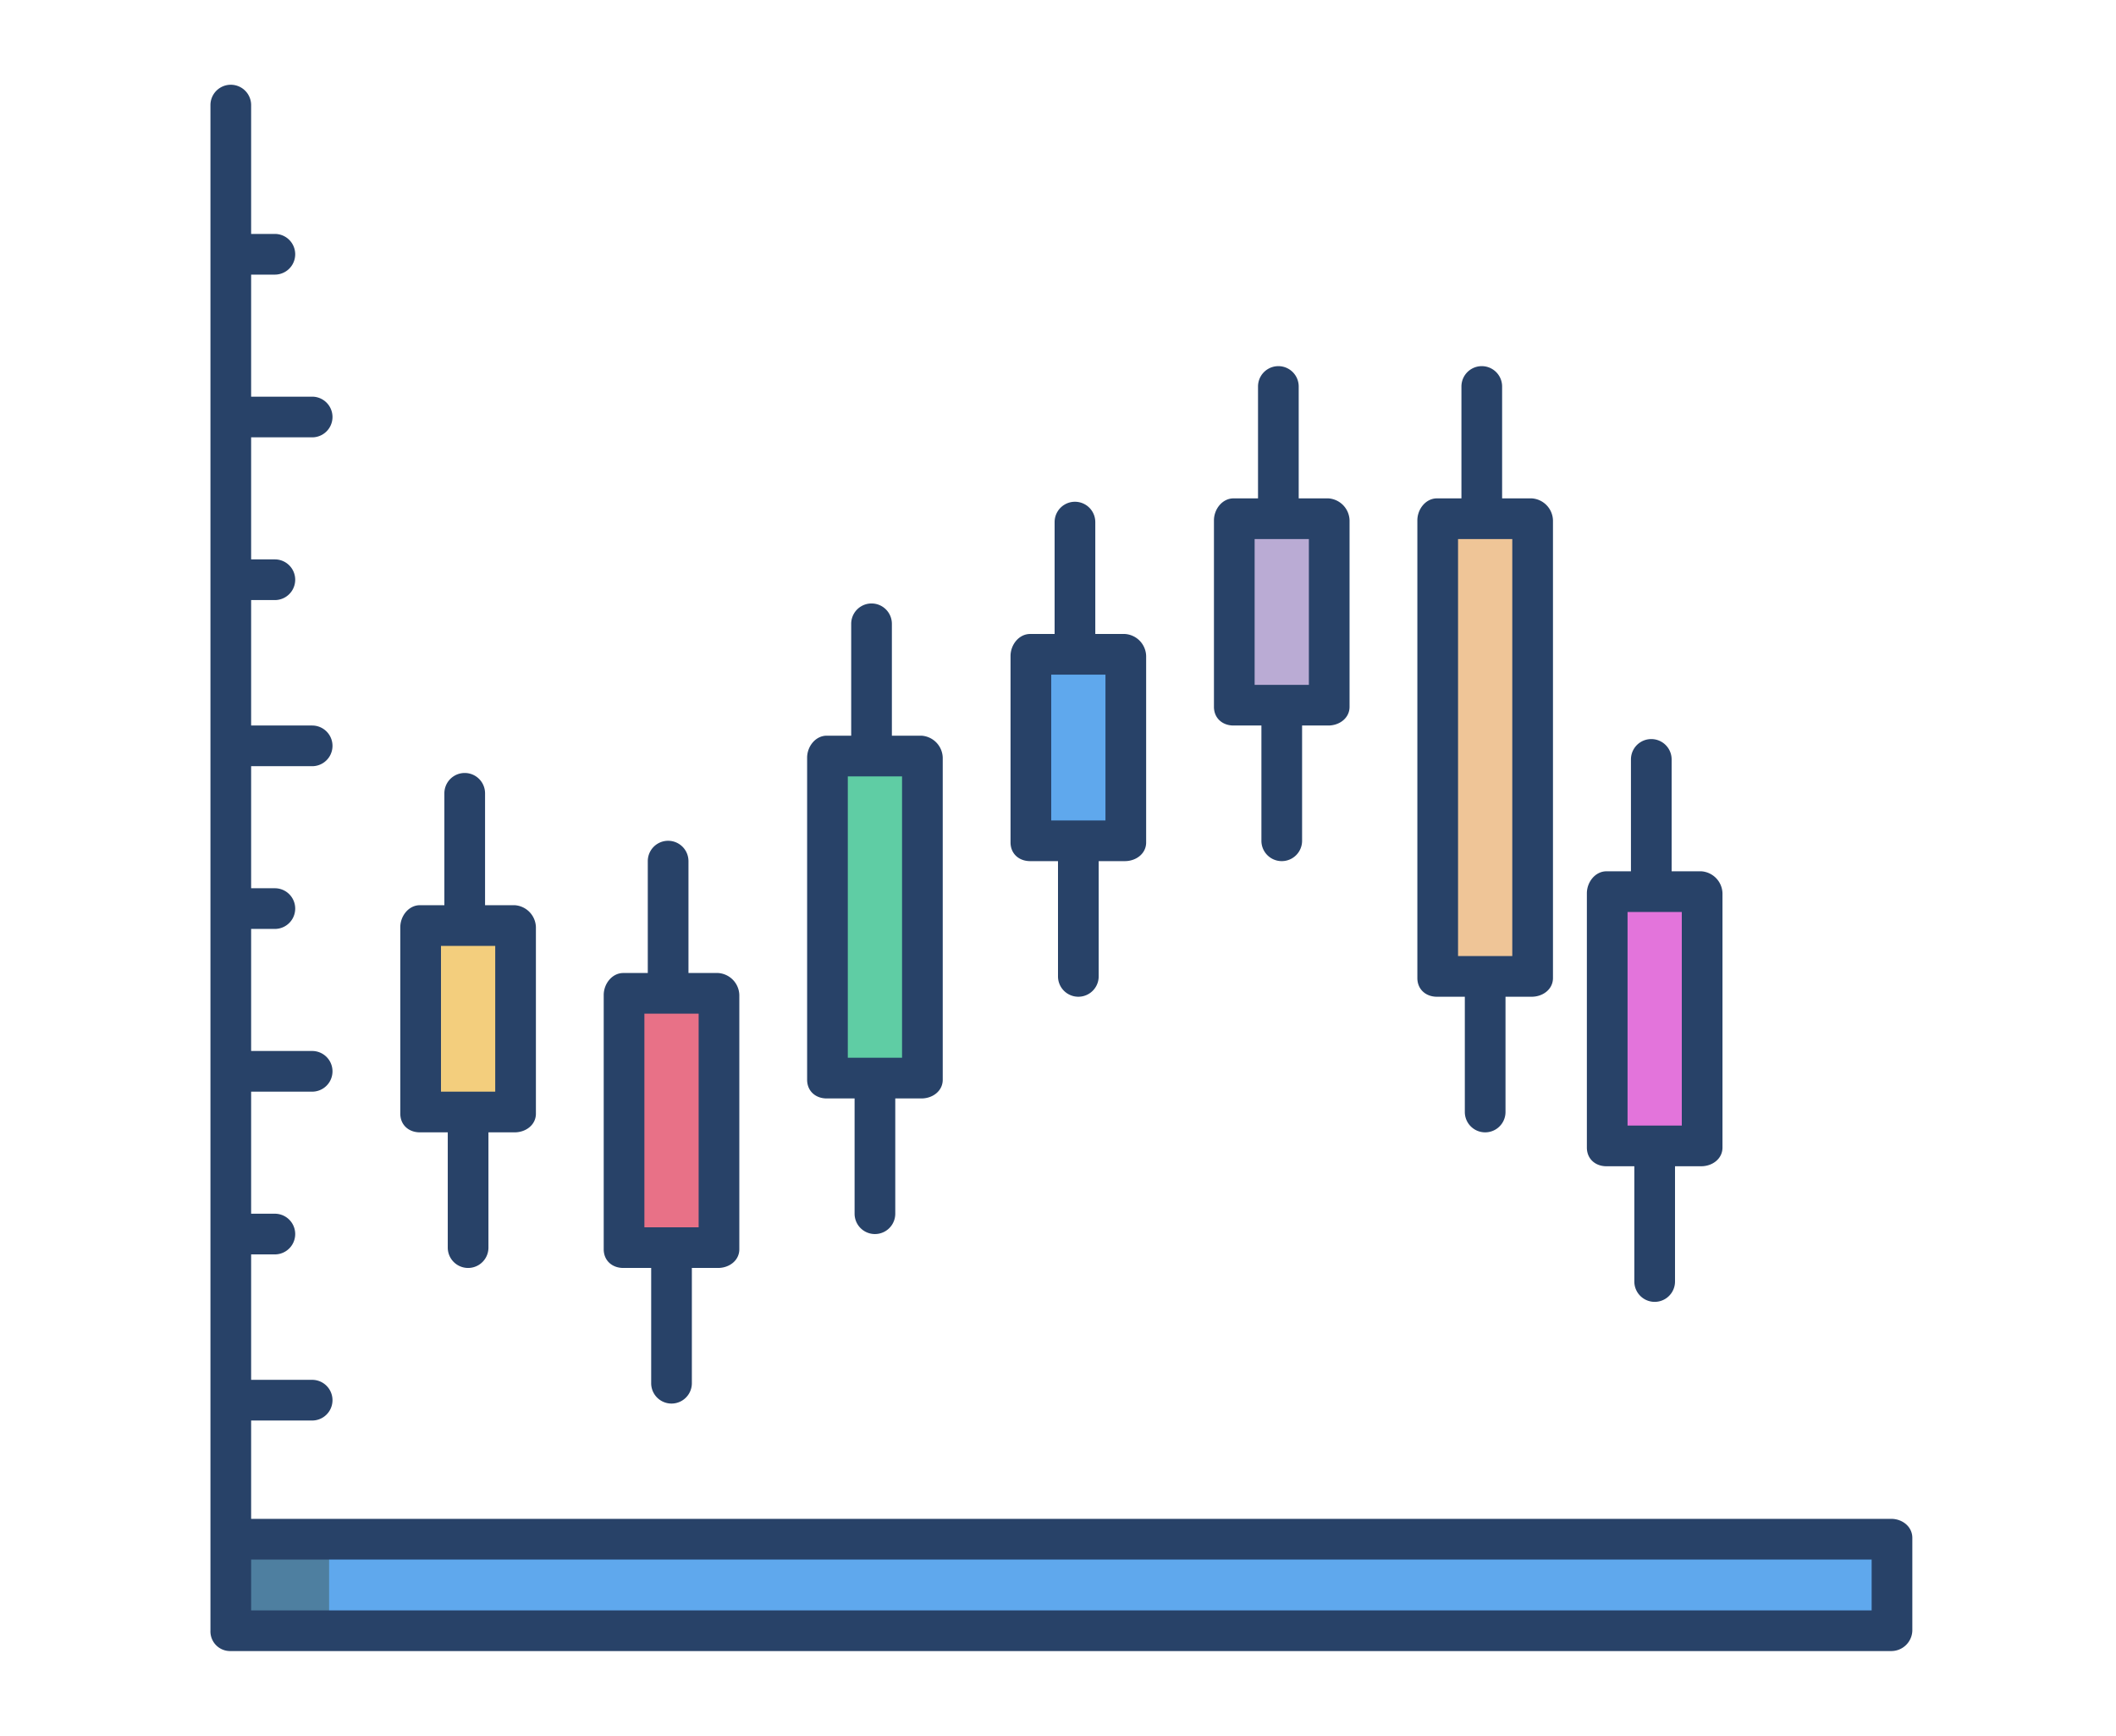 <svg id="Layer_1" height="420" viewBox="0 0 512 512" width="100%" xmlns="http://www.w3.org/2000/svg" data-name="Layer 1"><path d="m11.5 453.62h490v27.39h-490z" fill="#5fa8ed"/><path d="m11 454h30v27h-30z" fill="#4e7fa0"/><path d="m417.53 263.49h27.94v75h-27.94z" fill="#e374db"/><path d="m367.53 153.49h27.94v135h-27.94z" fill="#efc597"/><path d="m307.53 153.49h27.94v55h-27.94z" fill="#baabd4"/><path d="m247.53 193.49h27.94v55h-27.94z" fill="#5fa8ed"/><path d="m187.53 223.49h27.94v95h-27.94z" fill="#5fcda4"/><path d="m127.53 293.49h27.94v75h-27.94z" fill="#e87187"/><path d="m67.53 273.49h27.94v55h-27.94z" fill="#f3ce7d"/><g fill="#284268"><path d="m501.75 448h-483.75v-29h18a6 6 0 0 0 0-12h-18v-37h7a6 6 0 0 0 0-12h-7v-36h18a6 6 0 0 0 0-12h-18v-36h7a6 6 0 0 0 0-12h-7v-36h18a6 6 0 0 0 0-12h-18v-37h7a6 6 0 0 0 0-12h-7v-36h18a6 6 0 0 0 0-12h-18v-36h7a6 6 0 0 0 0-12h-7v-38a6 6 0 0 0 -12 0v450a5.791 5.791 0 0 0 5.75 6h490a6.218 6.218 0 0 0 6.25-6v-27.385c0-3.315-2.937-5.615-6.25-5.615zm-5.75 27h-478v-15h478z"/><path d="m247.784 254h8.216v34a6 6 0 0 0 12 0v-34h7.716c3.314 0 6.284-2.2 6.284-5.51v-55a6.684 6.684 0 0 0 -6.284-6.49h-8.716v-33a6 6 0 0 0 -12 0v33h-7.216c-3.314 0-5.784 3.177-5.784 6.49v55c0 3.31 2.47 5.51 5.784 5.51zm6.216-55h16v43h-16z"/><path d="m307.784 214h8.216v34a6 6 0 0 0 12 0v-34h7.716c3.314 0 6.284-2.2 6.284-5.51v-55a6.684 6.684 0 0 0 -6.284-6.49h-8.716v-33a6 6 0 0 0 -12 0v33h-7.216c-3.314 0-5.784 3.177-5.784 6.49v55c0 3.31 2.47 5.51 5.784 5.51zm6.216-55h16v43h-16z"/><path d="m367.784 294h8.216v34a6 6 0 0 0 12 0v-34h7.716c3.314 0 6.284-2.2 6.284-5.51v-135a6.684 6.684 0 0 0 -6.284-6.49h-8.716v-33a6 6 0 0 0 -12 0v33h-7.216c-3.314 0-5.784 3.177-5.784 6.49v135c0 3.31 2.47 5.51 5.784 5.51zm6.216-135h16v123h-16z"/><path d="m417.784 344h8.216v34a6 6 0 0 0 12 0v-34h7.716c3.314 0 6.284-2.2 6.284-5.51v-75a6.684 6.684 0 0 0 -6.284-6.49h-8.716v-33a6 6 0 0 0 -12 0v33h-7.216c-3.314 0-5.784 3.177-5.784 6.49v75c0 3.31 2.47 5.51 5.784 5.51zm6.216-75h16v63h-16z"/><path d="m127.784 374h8.216v34a6 6 0 0 0 12 0v-34h7.716c3.314 0 6.284-2.2 6.284-5.51v-75a6.684 6.684 0 0 0 -6.284-6.49h-8.716v-33a6 6 0 0 0 -12 0v33h-7.216c-3.314 0-5.784 3.177-5.784 6.49v75c0 3.31 2.47 5.51 5.784 5.51zm6.216-75h16v63h-16z"/><path d="m187.784 324h8.216v34a6 6 0 0 0 12 0v-34h7.716c3.314 0 6.284-2.2 6.284-5.51v-95a6.684 6.684 0 0 0 -6.284-6.49h-8.716v-33a6 6 0 0 0 -12 0v33h-7.216c-3.314 0-5.784 3.177-5.784 6.49v95c0 3.31 2.47 5.51 5.784 5.51zm6.216-95h16v83h-16z"/><path d="m67.784 334h8.216v34a6 6 0 0 0 12 0v-34h7.716c3.314 0 6.284-2.2 6.284-5.51v-55a6.684 6.684 0 0 0 -6.284-6.49h-8.716v-33a6 6 0 0 0 -12 0v33h-7.216c-3.314 0-5.784 3.177-5.784 6.49v55c0 3.31 2.47 5.51 5.784 5.51zm6.216-55h16v43h-16z"/></g></svg>
